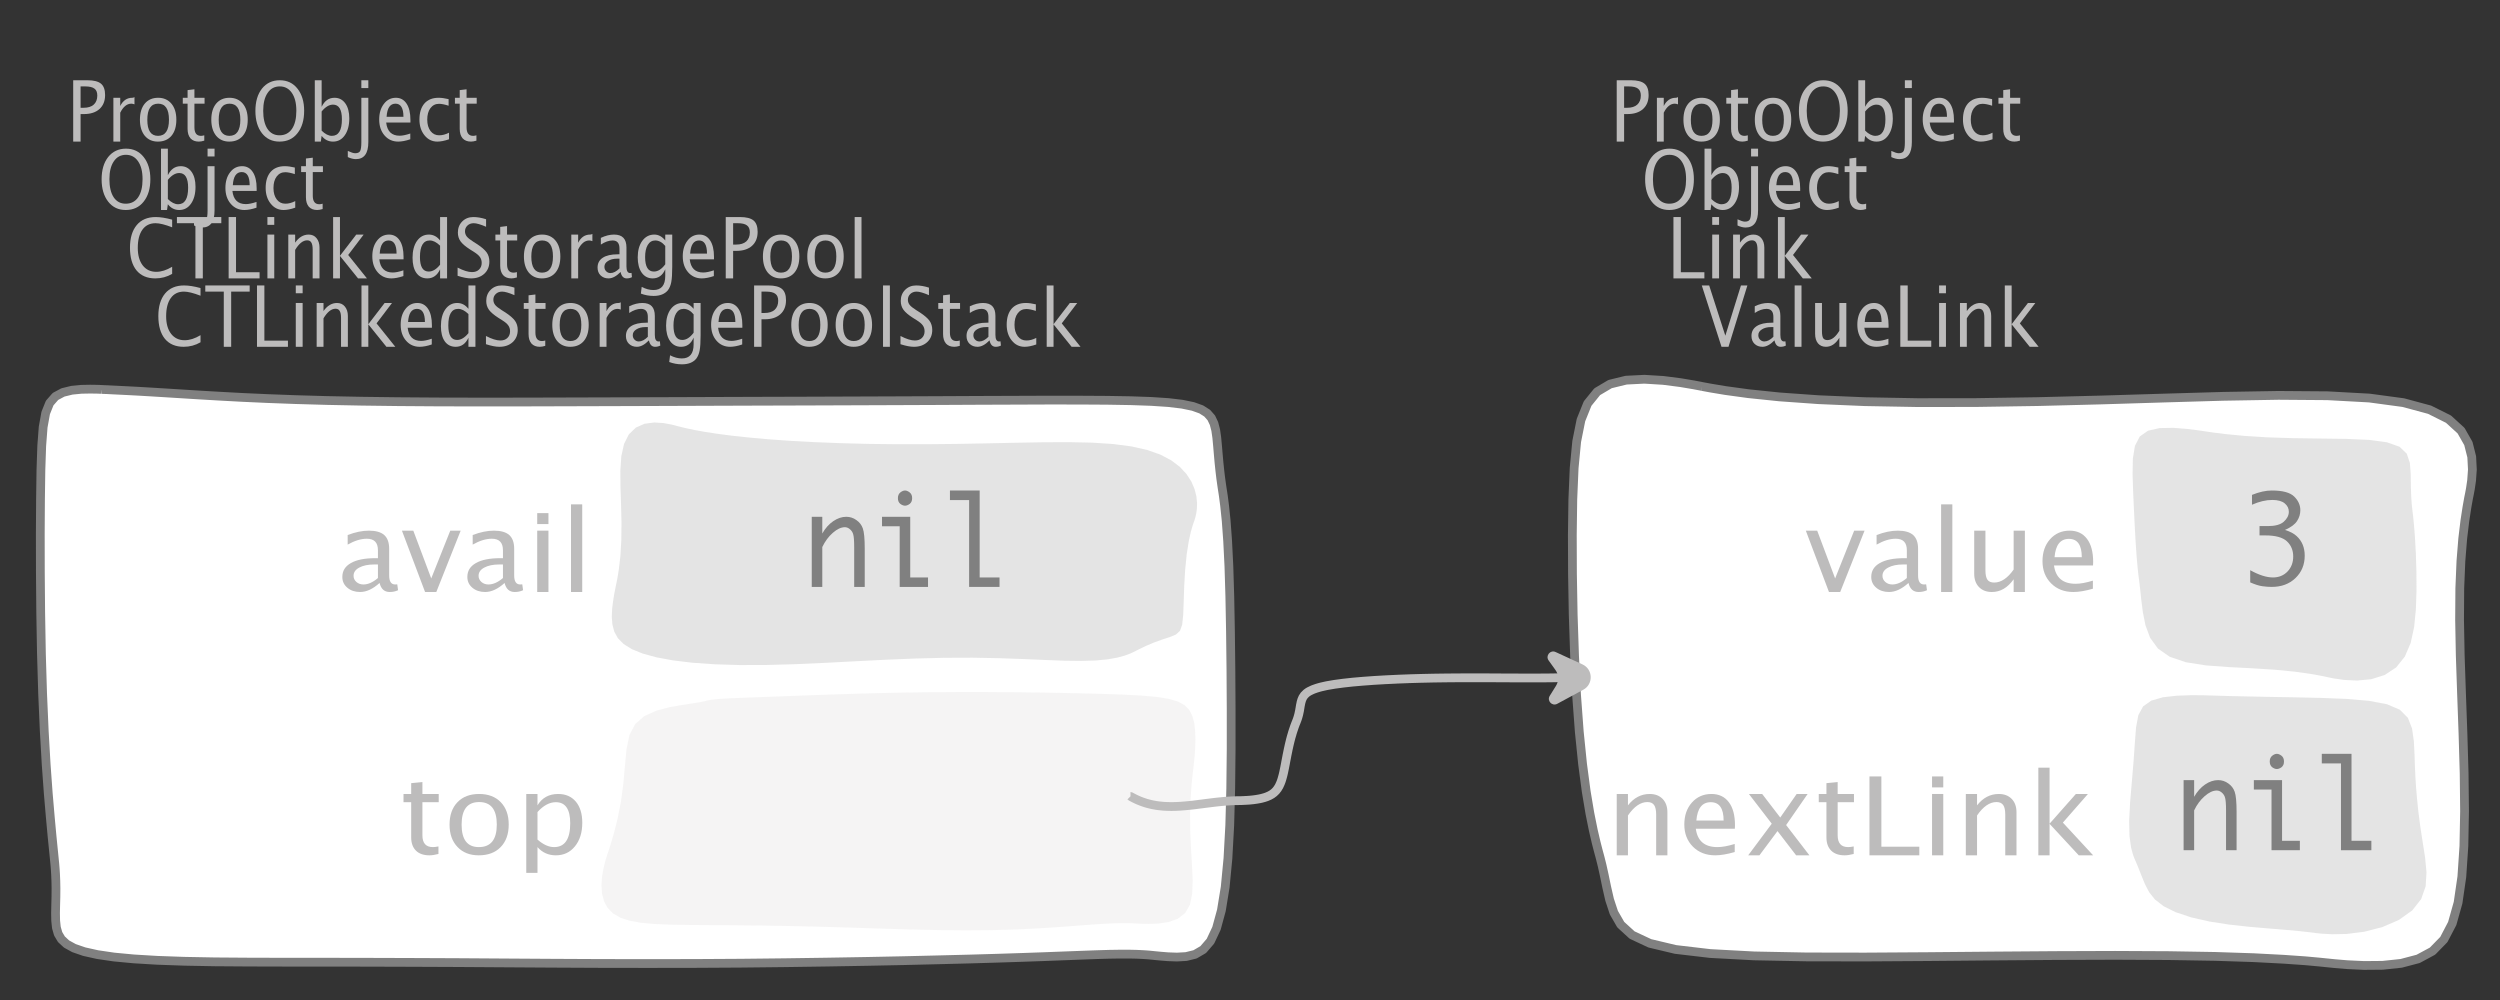 <?xml version="1.0" encoding="UTF-8"?>
<svg xmlns="http://www.w3.org/2000/svg" xmlns:xlink="http://www.w3.org/1999/xlink" width="285.237pt" height="114.101pt" viewBox="0 0 285.237 114.101" version="1.1">
<rect x="0" y="0" width="285.237" height="114.101" fill="#333333" stroke="none"/>
<defs>
<g>
<symbol overflow="visible" id="glyph0-0">
<path style="stroke:none;" d="M 1.031 0 L 1.031 -5.25 L 5.25 -5.25 L 5.25 0 Z M 1.281 -0.25 L 5 -0.25 L 5 -5 L 1.281 -5 Z M 1.281 -0.25 "/>
</symbol>
<symbol overflow="visible" id="glyph0-1">
<path style="stroke:none;" d="M 0.766 0 L 0.766 -7 L 2.391 -7 C 3.109 -7 3.625 -6.867 3.938 -6.609 C 4.25 -6.348 4.406 -5.914 4.406 -5.312 C 4.406 -4.633 4.191 -4.102 3.766 -3.719 C 3.336 -3.332 2.742 -3.141 1.984 -3.141 L 1.609 -3.141 L 1.609 0 Z M 1.609 -3.859 L 1.953 -3.859 C 2.453 -3.859 2.836 -3.977 3.109 -4.219 C 3.379 -4.469 3.516 -4.812 3.516 -5.25 C 3.516 -5.625 3.406 -5.891 3.188 -6.047 C 2.977 -6.211 2.625 -6.297 2.125 -6.297 L 1.609 -6.297 Z M 1.609 -3.859 "/>
</symbol>
<symbol overflow="visible" id="glyph0-2">
<path style="stroke:none;" d="M 0.797 0 L 0.797 -5 L 1.578 -5 L 1.578 -4.062 C 1.891 -4.688 2.348 -5 2.953 -5 C 3.035 -5 3.117 -5.023 3.203 -5.078 L 3.203 -4.25 C 3.066 -4.301 2.945 -4.328 2.844 -4.328 C 2.344 -4.328 1.922 -3.984 1.578 -3.297 L 1.578 0 Z M 0.797 0 "/>
</symbol>
<symbol overflow="visible" id="glyph0-3">
<path style="stroke:none;" d="M 2.5 0 C 1.875 0 1.375 -0.223 1 -0.672 C 0.633 -1.129 0.453 -1.738 0.453 -2.5 C 0.453 -3.27 0.633 -3.879 1 -4.328 C 1.375 -4.773 1.883 -5 2.531 -5 C 3.164 -5 3.672 -4.773 4.047 -4.328 C 4.422 -3.879 4.609 -3.27 4.609 -2.5 C 4.609 -1.719 4.422 -1.102 4.047 -0.656 C 3.672 -0.219 3.156 0 2.5 0 Z M 2.516 -0.656 C 3.348 -0.656 3.766 -1.27 3.766 -2.5 C 3.766 -3.719 3.352 -4.328 2.531 -4.328 C 1.707 -4.328 1.297 -3.711 1.297 -2.484 C 1.297 -1.266 1.703 -0.656 2.516 -0.656 Z M 2.516 -0.656 "/>
</symbol>
<symbol overflow="visible" id="glyph0-4">
<path style="stroke:none;" d="M 2.109 0 C 1.703 0 1.383 -0.125 1.156 -0.375 C 0.938 -0.633 0.828 -0.992 0.828 -1.453 L 0.828 -4.328 L 0.281 -4.328 L 0.281 -5 L 0.828 -5 L 0.828 -5.875 L 1.609 -5.969 L 1.609 -5 L 2.766 -5 L 2.766 -4.328 L 1.609 -4.328 L 1.609 -1.625 C 1.609 -0.977 1.859 -0.656 2.359 -0.656 C 2.461 -0.656 2.586 -0.676 2.734 -0.719 L 2.734 -0.109 C 2.492 -0.035 2.285 0 2.109 0 Z M 2.109 0 "/>
</symbol>
<symbol overflow="visible" id="glyph0-5">
<path style="stroke:none;" d="M 3.172 0 C 2.336 0 1.672 -0.316 1.172 -0.953 C 0.672 -1.598 0.422 -2.445 0.422 -3.5 C 0.422 -4.562 0.672 -5.41 1.172 -6.047 C 1.68 -6.68 2.359 -7 3.203 -7 C 4.047 -7 4.719 -6.68 5.219 -6.047 C 5.727 -5.41 5.984 -4.566 5.984 -3.516 C 5.984 -2.441 5.727 -1.586 5.219 -0.953 C 4.719 -0.316 4.035 0 3.172 0 Z M 3.172 -0.719 C 3.785 -0.719 4.258 -0.961 4.594 -1.453 C 4.926 -1.941 5.094 -2.629 5.094 -3.516 C 5.094 -4.391 4.922 -5.07 4.578 -5.562 C 4.242 -6.051 3.785 -6.297 3.203 -6.297 C 2.609 -6.297 2.145 -6.047 1.812 -5.547 C 1.477 -5.055 1.312 -4.379 1.312 -3.516 C 1.312 -2.641 1.473 -1.953 1.797 -1.453 C 2.129 -0.961 2.586 -0.719 3.172 -0.719 Z M 3.172 -0.719 "/>
</symbol>
<symbol overflow="visible" id="glyph0-6">
<path style="stroke:none;" d="M 0.797 0 L 0.797 -7 L 1.578 -7 L 1.578 -3.969 C 1.91 -4.656 2.398 -5 3.047 -5 C 3.566 -5 3.977 -4.785 4.281 -4.359 C 4.582 -3.941 4.734 -3.367 4.734 -2.641 C 4.734 -1.848 4.562 -1.207 4.219 -0.719 C 3.883 -0.238 3.438 0 2.875 0 C 2.352 0 1.922 -0.219 1.578 -0.656 L 1.484 0 Z M 1.578 -1.25 C 1.984 -0.852 2.375 -0.656 2.75 -0.656 C 3.508 -0.656 3.891 -1.285 3.891 -2.547 C 3.891 -3.66 3.551 -4.219 2.875 -4.219 C 2.438 -4.219 2.004 -3.957 1.578 -3.438 Z M 1.578 -1.25 "/>
</symbol>
<symbol overflow="visible" id="glyph0-7">
<path style="stroke:none;" d="M -0.625 1.766 L -0.625 1.062 C -0.25 1.238 0.031 1.328 0.219 1.328 C 0.5 1.328 0.688 1.242 0.781 1.078 C 0.875 0.91 0.922 0.57 0.922 0.062 L 0.922 -5 L 1.719 -5 L 1.719 0.047 C 1.719 1.348 1.242 2 0.297 2 C 0.016 2 -0.289 1.922 -0.625 1.766 Z M 0.922 -6.109 L 0.922 -7 L 1.719 -7 L 1.719 -6.109 Z M 0.922 -6.109 "/>
</symbol>
<symbol overflow="visible" id="glyph0-8">
<path style="stroke:none;" d="M 4 -0.266 C 3.469 -0.086 3.008 0 2.625 0 C 1.988 0 1.469 -0.234 1.062 -0.703 C 0.656 -1.172 0.453 -1.773 0.453 -2.516 C 0.453 -3.242 0.629 -3.836 0.984 -4.297 C 1.336 -4.766 1.797 -5 2.359 -5 C 2.879 -5 3.285 -4.773 3.578 -4.328 C 3.867 -3.891 4.016 -3.27 4.016 -2.469 L 4.016 -2.172 L 1.25 -2.172 C 1.363 -1.172 1.875 -0.672 2.781 -0.672 C 3.102 -0.672 3.508 -0.754 4 -0.922 Z M 1.297 -2.828 L 3.219 -2.828 C 3.219 -3.828 2.914 -4.328 2.312 -4.328 C 1.695 -4.328 1.359 -3.828 1.297 -2.828 Z M 1.297 -2.828 "/>
</symbol>
<symbol overflow="visible" id="glyph0-9">
<path style="stroke:none;" d="M 2.5 0 C 1.906 0 1.414 -0.238 1.031 -0.719 C 0.645 -1.195 0.453 -1.797 0.453 -2.516 C 0.453 -3.297 0.641 -3.906 1.016 -4.344 C 1.398 -4.781 1.941 -5 2.641 -5 C 2.973 -5 3.352 -4.945 3.781 -4.844 L 3.781 -4.094 C 3.332 -4.238 2.969 -4.312 2.688 -4.312 C 2.281 -4.312 1.953 -4.145 1.703 -3.812 C 1.461 -3.488 1.344 -3.051 1.344 -2.5 C 1.344 -1.969 1.469 -1.535 1.719 -1.203 C 1.969 -0.879 2.297 -0.719 2.703 -0.719 C 3.066 -0.719 3.441 -0.816 3.828 -1.016 L 3.828 -0.266 C 3.316 -0.086 2.875 0 2.5 0 Z M 2.5 0 "/>
</symbol>
<symbol overflow="visible" id="glyph0-10">
<path style="stroke:none;" d="M 3.312 0 C 2.395 0 1.68 -0.301 1.172 -0.906 C 0.672 -1.52 0.422 -2.383 0.422 -3.5 C 0.422 -4.602 0.676 -5.461 1.188 -6.078 C 1.695 -6.691 2.422 -7 3.359 -7 C 3.891 -7 4.516 -6.898 5.234 -6.703 L 5.234 -5.828 C 4.422 -6.141 3.789 -6.297 3.344 -6.297 C 2.695 -6.297 2.195 -6.051 1.844 -5.562 C 1.488 -5.07 1.312 -4.379 1.312 -3.484 C 1.312 -2.641 1.5 -1.973 1.875 -1.484 C 2.258 -0.992 2.773 -0.75 3.422 -0.75 C 3.992 -0.75 4.598 -0.941 5.234 -1.328 L 5.234 -0.516 C 4.648 -0.172 4.008 0 3.312 0 Z M 3.312 0 "/>
</symbol>
<symbol overflow="visible" id="glyph0-11">
<path style="stroke:none;" d="M 2.188 0 L 2.188 -6.297 L 0.078 -6.297 L 0.078 -7 L 5.141 -7 L 5.141 -6.297 L 3.031 -6.297 L 3.031 0 Z M 2.188 0 "/>
</symbol>
<symbol overflow="visible" id="glyph0-12">
<path style="stroke:none;" d="M 0.766 0 L 0.766 -7 L 1.609 -7 L 1.609 -0.703 L 4.297 -0.703 L 4.297 0 Z M 0.766 0 "/>
</symbol>
<symbol overflow="visible" id="glyph0-13">
<path style="stroke:none;" d="M 0.797 0 L 0.797 -5 L 1.578 -5 L 1.578 0 Z M 0.797 -6.109 L 0.797 -7 L 1.578 -7 L 1.578 -6.109 Z M 0.797 -6.109 "/>
</symbol>
<symbol overflow="visible" id="glyph0-14">
<path style="stroke:none;" d="M 0.797 0 L 0.797 -5 L 1.578 -5 L 1.578 -4.078 C 2.004 -4.691 2.52 -5 3.125 -5 C 3.5 -5 3.797 -4.863 4.016 -4.594 C 4.242 -4.32 4.359 -3.961 4.359 -3.516 L 4.359 0 L 3.578 0 L 3.578 -3.297 C 3.578 -3.672 3.523 -3.938 3.422 -4.094 C 3.328 -4.258 3.172 -4.344 2.953 -4.344 C 2.473 -4.344 2.016 -3.977 1.578 -3.25 L 1.578 0 Z M 0.797 0 "/>
</symbol>
<symbol overflow="visible" id="glyph0-15">
<path style="stroke:none;" d="M 0.797 0 L 0.797 -7 L 1.578 -7 L 1.578 -2.578 L 3.438 -5 L 4.281 -5 L 2.516 -2.672 L 4.656 0 L 3.641 0 L 1.578 -2.562 L 1.578 0 Z M 0.797 0 "/>
</symbol>
<symbol overflow="visible" id="glyph0-16">
<path style="stroke:none;" d="M 3.594 0 L 3.594 -1.031 C 3.27 -0.344 2.785 0 2.141 0 C 1.609 0 1.191 -0.207 0.891 -0.625 C 0.598 -1.039 0.453 -1.617 0.453 -2.359 C 0.453 -3.148 0.617 -3.785 0.953 -4.266 C 1.297 -4.754 1.75 -5 2.312 -5 C 2.82 -5 3.25 -4.773 3.594 -4.328 L 3.594 -7 L 4.391 -7 L 4.391 0 Z M 3.594 -3.734 C 3.188 -4.129 2.797 -4.328 2.422 -4.328 C 1.672 -4.328 1.297 -3.695 1.297 -2.438 C 1.297 -1.332 1.629 -0.781 2.297 -0.781 C 2.742 -0.781 3.176 -1.039 3.594 -1.562 Z M 3.594 -3.734 "/>
</symbol>
<symbol overflow="visible" id="glyph0-17">
<path style="stroke:none;" d="M 1.938 0 C 1.531 0 1.02 -0.098 0.406 -0.297 L 0.406 -1.234 C 1.07 -0.891 1.617 -0.719 2.047 -0.719 C 2.379 -0.719 2.645 -0.812 2.844 -1 C 3.051 -1.195 3.156 -1.453 3.156 -1.766 C 3.156 -2.035 3.086 -2.258 2.953 -2.438 C 2.828 -2.625 2.586 -2.828 2.234 -3.047 L 1.812 -3.312 C 1.312 -3.633 0.957 -3.938 0.75 -4.219 C 0.539 -4.508 0.438 -4.848 0.438 -5.234 C 0.438 -5.742 0.602 -6.164 0.938 -6.5 C 1.27 -6.832 1.691 -7 2.203 -7 C 2.66 -7 3.145 -6.914 3.656 -6.75 L 3.656 -5.891 C 3.031 -6.16 2.562 -6.297 2.25 -6.297 C 1.957 -6.297 1.719 -6.207 1.531 -6.031 C 1.344 -5.852 1.25 -5.633 1.25 -5.375 C 1.25 -5.156 1.316 -4.957 1.453 -4.781 C 1.586 -4.613 1.844 -4.41 2.219 -4.172 L 2.641 -3.906 C 3.148 -3.57 3.508 -3.258 3.719 -2.969 C 3.926 -2.676 4.031 -2.328 4.031 -1.922 C 4.031 -1.348 3.836 -0.883 3.453 -0.531 C 3.066 -0.176 2.562 0 1.938 0 Z M 1.938 0 "/>
</symbol>
<symbol overflow="visible" id="glyph0-18">
<path style="stroke:none;" d="M 3.047 -0.734 C 2.566 -0.242 2.109 0 1.672 0 C 1.305 0 1.004 -0.113 0.766 -0.344 C 0.535 -0.57 0.422 -0.867 0.422 -1.234 C 0.422 -1.723 0.617 -2.098 1.016 -2.359 C 1.41 -2.617 1.984 -2.75 2.734 -2.75 L 2.922 -2.75 L 2.922 -3.406 C 2.922 -4.02 2.66 -4.328 2.141 -4.328 C 1.723 -4.328 1.273 -4.172 0.797 -3.859 L 0.797 -4.625 C 1.328 -4.875 1.828 -5 2.297 -5 C 2.785 -5 3.145 -4.875 3.375 -4.625 C 3.602 -4.383 3.719 -4.016 3.719 -3.516 L 3.719 -1.359 C 3.719 -0.859 3.859 -0.609 4.141 -0.609 C 4.172 -0.609 4.223 -0.613 4.297 -0.625 L 4.344 -0.141 C 4.164 -0.047 3.969 0 3.75 0 C 3.383 0 3.148 -0.242 3.047 -0.734 Z M 2.922 -1.141 L 2.922 -2.25 L 2.656 -2.25 C 2.227 -2.25 1.879 -2.16 1.609 -1.984 C 1.336 -1.816 1.203 -1.598 1.203 -1.328 C 1.203 -1.117 1.27 -0.945 1.406 -0.812 C 1.539 -0.676 1.703 -0.609 1.891 -0.609 C 2.223 -0.609 2.566 -0.785 2.922 -1.141 Z M 2.922 -1.141 "/>
</symbol>
<symbol overflow="visible" id="glyph0-19">
<path style="stroke:none;" d="M 0.812 1.734 L 0.906 0.969 C 1.363 1.207 1.812 1.328 2.25 1.328 C 3.145 1.328 3.594 0.789 3.594 -0.281 L 3.594 -1.047 C 3.301 -0.348 2.82 0 2.156 0 C 1.633 0 1.219 -0.219 0.906 -0.656 C 0.602 -1.094 0.453 -1.676 0.453 -2.406 C 0.453 -3.176 0.625 -3.801 0.969 -4.281 C 1.32 -4.758 1.781 -5 2.344 -5 C 2.82 -5 3.238 -4.773 3.594 -4.328 L 3.594 -5 L 4.391 -5 L 4.391 -1.328 C 4.391 -0.535 4.352 0.047 4.281 0.422 C 4.207 0.805 4.078 1.117 3.891 1.359 C 3.535 1.785 2.992 2 2.266 2 C 1.754 2 1.27 1.91 0.812 1.734 Z M 3.594 -1.609 L 3.594 -3.703 C 3.25 -4.117 2.867 -4.328 2.453 -4.328 C 2.086 -4.328 1.801 -4.156 1.594 -3.812 C 1.395 -3.477 1.297 -3.02 1.297 -2.438 C 1.297 -1.332 1.629 -0.781 2.297 -0.781 C 2.754 -0.781 3.188 -1.055 3.594 -1.609 Z M 3.594 -1.609 "/>
</symbol>
<symbol overflow="visible" id="glyph0-20">
<path style="stroke:none;" d="M 0.797 0 L 0.797 -7 L 1.578 -7 L 1.578 0 Z M 0.797 0 "/>
</symbol>
<symbol overflow="visible" id="glyph0-21">
<path style="stroke:none;" d="M 2.391 0 L 0.141 -7 L 0.984 -7 L 2.828 -1.266 L 4.609 -7 L 5.344 -7 L 3.188 0 Z M 2.391 0 "/>
</symbol>
<symbol overflow="visible" id="glyph0-22">
<path style="stroke:none;" d="M 3.516 0 L 3.516 -1.031 C 3.098 -0.344 2.586 0 1.984 0 C 1.609 0 1.305 -0.129 1.078 -0.391 C 0.859 -0.66 0.75 -1.023 0.75 -1.484 L 0.75 -5 L 1.531 -5 L 1.531 -1.781 C 1.531 -1.406 1.578 -1.141 1.672 -0.984 C 1.773 -0.836 1.938 -0.766 2.156 -0.766 C 2.633 -0.766 3.086 -1.117 3.516 -1.828 L 3.516 -5 L 4.312 -5 L 4.312 0 Z M 3.516 0 "/>
</symbol>
<symbol overflow="visible" id="glyph1-0">
<path style="stroke:none;" d="M 1.594 0 L 1.594 -8.422 L 8.422 -8.422 L 8.422 0 Z M 2 -0.422 L 8 -0.422 L 8 -8 L 2 -8 Z M 2 -0.422 "/>
</symbol>
<symbol overflow="visible" id="glyph1-1">
<path style="stroke:none;" d="M 4.922 -1.031 C 4.16 -0.344 3.422 0 2.703 0 C 2.117 0 1.633 -0.16 1.25 -0.484 C 0.863 -0.805 0.672 -1.219 0.672 -1.719 C 0.672 -2.406 0.992 -2.93 1.641 -3.297 C 2.285 -3.672 3.219 -3.859 4.438 -3.859 L 4.734 -3.859 L 4.734 -4.766 C 4.734 -5.641 4.312 -6.078 3.469 -6.078 C 2.789 -6.078 2.062 -5.852 1.281 -5.406 L 1.281 -6.5 C 2.145 -6.832 2.953 -7 3.703 -7 C 4.492 -7 5.078 -6.832 5.453 -6.5 C 5.828 -6.164 6.016 -5.641 6.016 -4.922 L 6.016 -1.891 C 6.016 -1.203 6.242 -0.859 6.703 -0.859 C 6.754 -0.859 6.832 -0.863 6.938 -0.875 L 7.031 -0.203 C 6.738 -0.066 6.422 0 6.078 0 C 5.473 0 5.086 -0.344 4.922 -1.031 Z M 4.734 -1.594 L 4.734 -3.141 L 4.312 -3.141 C 3.602 -3.141 3.031 -3.02 2.594 -2.781 C 2.164 -2.551 1.953 -2.238 1.953 -1.844 C 1.953 -1.57 2.062 -1.336 2.281 -1.141 C 2.5 -0.953 2.766 -0.859 3.078 -0.859 C 3.609 -0.859 4.16 -1.102 4.734 -1.594 Z M 4.734 -1.594 "/>
</symbol>
<symbol overflow="visible" id="glyph1-2">
<path style="stroke:none;" d="M 2.75 0 L 0.109 -7 L 1.406 -7 L 3.453 -1.547 L 5.625 -7 L 6.812 -7 L 4.031 0 Z M 2.75 0 "/>
</symbol>
<symbol overflow="visible" id="glyph1-3">
<path style="stroke:none;" d="M 1.281 0 L 1.281 -7 L 2.562 -7 L 2.562 0 Z M 1.281 -7.75 L 1.281 -9 L 2.562 -9 L 2.562 -7.75 Z M 1.281 -7.75 "/>
</symbol>
<symbol overflow="visible" id="glyph1-4">
<path style="stroke:none;" d="M 1.281 0 L 1.281 -10 L 2.562 -10 L 2.562 0 Z M 1.281 0 "/>
</symbol>
<symbol overflow="visible" id="glyph1-5">
<path style="stroke:none;" d="M 3.406 0 C 2.75 0 2.238 -0.176 1.875 -0.531 C 1.508 -0.895 1.328 -1.398 1.328 -2.047 L 1.328 -6.062 L 0.453 -6.062 L 0.453 -7 L 1.328 -7 L 1.328 -8.234 L 2.609 -8.359 L 2.609 -7 L 4.469 -7 L 4.469 -6.062 L 2.609 -6.062 L 2.609 -2.281 C 2.609 -1.383 3.008 -0.938 3.812 -0.938 C 3.977 -0.938 4.188 -0.961 4.438 -1.016 L 4.438 -0.156 C 4.039 -0.051 3.695 0 3.406 0 Z M 3.406 0 "/>
</symbol>
<symbol overflow="visible" id="glyph1-6">
<path style="stroke:none;" d="M 4.047 0 C 3.035 0 2.227 -0.316 1.625 -0.953 C 1.02 -1.586 0.719 -2.438 0.719 -3.5 C 0.719 -4.582 1.02 -5.438 1.625 -6.062 C 2.227 -6.688 3.051 -7 4.094 -7 C 5.133 -7 5.957 -6.688 6.562 -6.062 C 7.164 -5.438 7.469 -4.586 7.469 -3.516 C 7.469 -2.422 7.16 -1.562 6.547 -0.938 C 5.941 -0.312 5.109 0 4.047 0 Z M 4.062 -0.938 C 5.426 -0.938 6.109 -1.797 6.109 -3.516 C 6.109 -5.223 5.438 -6.078 4.094 -6.078 C 2.758 -6.078 2.094 -5.219 2.094 -3.5 C 2.094 -1.789 2.75 -0.938 4.062 -0.938 Z M 4.062 -0.938 "/>
</symbol>
<symbol overflow="visible" id="glyph1-7">
<path style="stroke:none;" d="M 1.281 2 L 1.281 -7 L 2.562 -7 L 2.562 -5.703 C 3.082 -6.566 3.867 -7 4.922 -7 C 5.773 -7 6.445 -6.707 6.938 -6.125 C 7.426 -5.539 7.672 -4.738 7.672 -3.719 C 7.672 -2.602 7.391 -1.703 6.828 -1.016 C 6.273 -0.336 5.551 0 4.656 0 C 3.812 0 3.113 -0.312 2.562 -0.938 L 2.562 2 Z M 2.562 -1.797 C 3.219 -1.223 3.848 -0.938 4.453 -0.938 C 5.68 -0.938 6.297 -1.844 6.297 -3.656 C 6.297 -5.258 5.75 -6.062 4.656 -6.062 C 3.938 -6.062 3.238 -5.688 2.562 -4.938 Z M 2.562 -1.797 "/>
</symbol>
<symbol overflow="visible" id="glyph1-8">
<path style="stroke:none;" d="M 5.703 0 L 5.703 -1.453 C 5.016 -0.484 4.188 0 3.219 0 C 2.602 0 2.113 -0.188 1.75 -0.562 C 1.383 -0.938 1.203 -1.445 1.203 -2.094 L 1.203 -7 L 2.484 -7 L 2.484 -2.484 C 2.484 -1.973 2.562 -1.609 2.719 -1.391 C 2.875 -1.18 3.129 -1.078 3.484 -1.078 C 4.266 -1.078 5.004 -1.57 5.703 -2.562 L 5.703 -7 L 6.984 -7 L 6.984 0 Z M 5.703 0 "/>
</symbol>
<symbol overflow="visible" id="glyph1-9">
<path style="stroke:none;" d="M 6.469 -0.375 C 5.602 -0.125 4.863 0 4.25 0 C 3.207 0 2.359 -0.328 1.703 -0.984 C 1.047 -1.641 0.719 -2.484 0.719 -3.516 C 0.719 -4.535 1.004 -5.367 1.578 -6.016 C 2.16 -6.672 2.906 -7 3.812 -7 C 4.664 -7 5.328 -6.688 5.797 -6.062 C 6.266 -5.445 6.5 -4.566 6.5 -3.422 L 6.484 -3.031 L 2.031 -3.031 C 2.219 -1.633 3.039 -0.938 4.5 -0.938 C 5.031 -0.938 5.688 -1.055 6.469 -1.297 Z M 2.094 -3.969 L 5.203 -3.969 C 5.203 -5.363 4.711 -6.062 3.734 -6.062 C 2.754 -6.062 2.207 -5.363 2.094 -3.969 Z M 2.094 -3.969 "/>
</symbol>
<symbol overflow="visible" id="glyph1-10">
<path style="stroke:none;" d="M 1.281 0 L 1.281 -7 L 2.562 -7 L 2.562 -5.703 C 3.238 -6.566 4.066 -7 5.047 -7 C 5.66 -7 6.148 -6.812 6.516 -6.438 C 6.879 -6.062 7.062 -5.555 7.062 -4.922 L 7.062 0 L 5.781 0 L 5.781 -4.625 C 5.781 -5.145 5.703 -5.516 5.547 -5.734 C 5.391 -5.961 5.133 -6.078 4.781 -6.078 C 4 -6.078 3.258 -5.566 2.562 -4.547 L 2.562 0 Z M 1.281 0 "/>
</symbol>
<symbol overflow="visible" id="glyph1-11">
<path style="stroke:none;" d="M 0.578 0 L 3.266 -3.609 L 0.656 -7 L 2.172 -7 L 4.234 -4.312 L 6.109 -7 L 7.359 -7 L 4.906 -3.453 L 7.562 0 L 6.047 0 L 3.922 -2.766 L 1.859 0 Z M 0.578 0 "/>
</symbol>
<symbol overflow="visible" id="glyph1-12">
<path style="stroke:none;" d="M 1.25 0 L 1.25 -9 L 2.609 -9 L 2.609 -0.984 L 6.938 -0.984 L 6.938 0 Z M 1.25 0 "/>
</symbol>
<symbol overflow="visible" id="glyph1-13">
<path style="stroke:none;" d="M 1.281 0 L 1.281 -10 L 2.562 -10 L 2.562 -3.609 L 5.562 -7 L 6.938 -7 L 4.078 -3.734 L 7.531 0 L 5.891 0 L 2.562 -3.594 L 2.562 0 Z M 1.281 0 "/>
</symbol>
<symbol overflow="visible" id="glyph2-0">
<path style="stroke:none;" d="M 5.891 0 L 0.953 0 L 0.953 -10.047 L 5.891 -10.047 Z M 4.922 -9.078 L 1.938 -9.078 L 1.938 -0.969 L 4.922 -0.969 Z M 4.922 -9.078 "/>
</symbol>
<symbol overflow="visible" id="glyph2-1">
<path style="stroke:none;" d="M 1.016 0 L 1.016 -8 L 2.219 -8 L 2.219 -6.094 C 2.562 -6.695 2.977 -7.164 3.469 -7.5 C 3.957 -7.832 4.453 -8 4.953 -8 C 5.379 -8 5.766 -7.875 6.109 -7.625 C 6.461 -7.383 6.707 -7.066 6.844 -6.672 C 6.988 -6.273 7.062 -5.5 7.062 -4.344 L 7.062 0 L 5.859 0 L 5.859 -4.516 C 5.859 -5.254 5.82 -5.742 5.75 -5.984 C 5.688 -6.223 5.562 -6.422 5.375 -6.578 C 5.195 -6.734 5.004 -6.812 4.797 -6.812 C 4.367 -6.812 3.91 -6.598 3.422 -6.172 C 2.93 -5.742 2.531 -5.203 2.219 -4.547 L 2.219 0 Z M 1.016 0 "/>
</symbol>
<symbol overflow="visible" id="glyph2-2">
<path style="stroke:none;" d="M 3.047 0 L 3.047 -6.922 L 1.031 -6.922 L 1.031 -8 L 4.25 -8 L 4.25 -1.078 L 6.281 -1.078 L 6.281 0 Z M 2.844 -10.125 C 2.844 -10.414 2.938 -10.633 3.125 -10.781 C 3.312 -10.926 3.488 -11 3.656 -11 C 3.82 -11 4 -10.926 4.188 -10.781 C 4.375 -10.633 4.469 -10.414 4.469 -10.125 C 4.469 -9.832 4.375 -9.613 4.188 -9.469 C 4 -9.332 3.82 -9.266 3.656 -9.266 C 3.488 -9.266 3.312 -9.332 3.125 -9.469 C 2.938 -9.613 2.844 -9.832 2.844 -10.125 Z M 2.844 -10.125 "/>
</symbol>
<symbol overflow="visible" id="glyph2-3">
<path style="stroke:none;" d="M 2.969 0 L 2.969 -9.906 L 0.781 -9.906 L 0.781 -11 L 4.172 -11 L 4.172 -1.078 L 6.438 -1.078 L 6.438 0 Z M 2.969 0 "/>
</symbol>
<symbol overflow="visible" id="glyph2-4">
<path style="stroke:none;" d="M 0.938 -0.516 L 0.938 -1.906 C 1.938 -1.352 2.801 -1.078 3.531 -1.078 C 4.195 -1.078 4.75 -1.301 5.188 -1.75 C 5.625 -2.207 5.844 -2.781 5.844 -3.469 C 5.844 -4.176 5.602 -4.754 5.125 -5.203 C 4.645 -5.648 3.828 -5.875 2.672 -5.875 L 2 -5.875 L 2 -6.938 L 2.938 -6.938 C 3.781 -6.938 4.391 -7.102 4.766 -7.438 C 5.148 -7.781 5.344 -8.16 5.344 -8.578 C 5.344 -8.953 5.188 -9.27 4.875 -9.531 C 4.562 -9.789 4.086 -9.922 3.453 -9.922 C 2.734 -9.922 1.961 -9.738 1.141 -9.375 L 1.141 -10.5 C 1.961 -10.832 2.719 -11 3.406 -11 C 4.633 -11 5.484 -10.77 5.953 -10.312 C 6.422 -9.852 6.656 -9.332 6.656 -8.75 C 6.656 -8.312 6.531 -7.898 6.281 -7.516 C 6.031 -7.129 5.57 -6.789 4.906 -6.5 C 5.5 -6.312 5.941 -6.078 6.234 -5.797 C 6.535 -5.523 6.766 -5.203 6.922 -4.828 C 7.078 -4.453 7.156 -4.031 7.156 -3.562 C 7.156 -2.531 6.801 -1.676 6.094 -1 C 5.395 -0.332 4.492 0 3.391 0 C 3.066 0 2.711 -0.023 2.328 -0.078 C 1.953 -0.129 1.488 -0.273 0.938 -0.516 Z M 0.938 -0.516 "/>
</symbol>
</g>
</defs>
<g id="surface760612">
<g style="fill:rgb(74.096%,73.705%,73.705%);fill-opacity:1;">
  <use xlink:href="#glyph0-1" x="7.585" y="16.156"/>
  <use xlink:href="#glyph0-2" x="12.14" y="16.156"/>
  <use xlink:href="#glyph0-3" x="15.512" y="16.156"/>
  <use xlink:href="#glyph0-4" x="20.574" y="16.156"/>
  <use xlink:href="#glyph0-3" x="23.656" y="16.156"/>
  <use xlink:href="#glyph0-5" x="28.718" y="16.156"/>
  <use xlink:href="#glyph0-6" x="35.119" y="16.156"/>
  <use xlink:href="#glyph0-7" x="40.306" y="16.156"/>
  <use xlink:href="#glyph0-8" x="42.812" y="16.156"/>
  <use xlink:href="#glyph0-9" x="47.403" y="16.156"/>
  <use xlink:href="#glyph0-4" x="51.624" y="16.156"/>
</g>
<g style="fill:rgb(74.096%,73.705%,73.705%);fill-opacity:1;">
  <use xlink:href="#glyph0-5" x="11.171" y="23.96"/>
  <use xlink:href="#glyph0-6" x="17.573" y="23.96"/>
  <use xlink:href="#glyph0-7" x="22.76" y="23.96"/>
  <use xlink:href="#glyph0-8" x="25.266" y="23.96"/>
  <use xlink:href="#glyph0-9" x="29.857" y="23.96"/>
  <use xlink:href="#glyph0-4" x="34.078" y="23.96"/>
</g>
<g style="fill:rgb(74.096%,73.705%,73.705%);fill-opacity:1;">
  <use xlink:href="#glyph0-10" x="14.408" y="31.764"/>
  <use xlink:href="#glyph0-11" x="20.109" y="31.764"/>
  <use xlink:href="#glyph0-12" x="25.32" y="31.764"/>
  <use xlink:href="#glyph0-13" x="29.714" y="31.764"/>
  <use xlink:href="#glyph0-14" x="32.096" y="31.764"/>
  <use xlink:href="#glyph0-15" x="37.21" y="31.764"/>
  <use xlink:href="#glyph0-8" x="42.026" y="31.764"/>
  <use xlink:href="#glyph0-16" x="46.617" y="31.764"/>
  <use xlink:href="#glyph0-17" x="51.803" y="31.764"/>
  <use xlink:href="#glyph0-4" x="56.242" y="31.764"/>
  <use xlink:href="#glyph0-3" x="59.324" y="31.764"/>
  <use xlink:href="#glyph0-2" x="64.385" y="31.764"/>
  <use xlink:href="#glyph0-18" x="67.757" y="31.764"/>
  <use xlink:href="#glyph0-19" x="72.308" y="31.764"/>
  <use xlink:href="#glyph0-8" x="77.446" y="31.764"/>
  <use xlink:href="#glyph0-1" x="82.037" y="31.764"/>
  <use xlink:href="#glyph0-3" x="86.592" y="31.764"/>
  <use xlink:href="#glyph0-3" x="91.654" y="31.764"/>
  <use xlink:href="#glyph0-20" x="96.715" y="31.764"/>
</g>
<g style="fill:rgb(74.096%,73.705%,73.705%);fill-opacity:1;">
  <use xlink:href="#glyph0-10" x="17.644" y="39.568"/>
  <use xlink:href="#glyph0-11" x="23.345" y="39.568"/>
  <use xlink:href="#glyph0-12" x="28.556" y="39.568"/>
  <use xlink:href="#glyph0-13" x="32.95" y="39.568"/>
  <use xlink:href="#glyph0-14" x="35.332" y="39.568"/>
  <use xlink:href="#glyph0-15" x="40.446" y="39.568"/>
  <use xlink:href="#glyph0-8" x="45.262" y="39.568"/>
  <use xlink:href="#glyph0-16" x="49.853" y="39.568"/>
  <use xlink:href="#glyph0-17" x="55.039" y="39.568"/>
  <use xlink:href="#glyph0-4" x="59.478" y="39.568"/>
  <use xlink:href="#glyph0-3" x="62.56" y="39.568"/>
  <use xlink:href="#glyph0-2" x="67.621" y="39.568"/>
  <use xlink:href="#glyph0-18" x="70.993" y="39.568"/>
  <use xlink:href="#glyph0-19" x="75.544" y="39.568"/>
  <use xlink:href="#glyph0-8" x="80.682" y="39.568"/>
  <use xlink:href="#glyph0-1" x="85.273" y="39.568"/>
  <use xlink:href="#glyph0-3" x="89.828" y="39.568"/>
  <use xlink:href="#glyph0-3" x="94.89" y="39.568"/>
  <use xlink:href="#glyph0-20" x="99.952" y="39.568"/>
  <use xlink:href="#glyph0-17" x="102.334" y="39.568"/>
  <use xlink:href="#glyph0-4" x="106.772" y="39.568"/>
  <use xlink:href="#glyph0-18" x="109.854" y="39.568"/>
  <use xlink:href="#glyph0-9" x="114.405" y="39.568"/>
  <use xlink:href="#glyph0-15" x="118.625" y="39.568"/>
</g>
<path style="fill-rule:evenodd;fill:rgb(100%,100%,100%);fill-opacity:1;stroke-width:1;stroke-linecap:butt;stroke-linejoin:bevel;stroke:rgb(50.049%,50.049%,50.049%);stroke-opacity:1;stroke-miterlimit:10;" d="M -60.617 -33.223 L -60.671 -33.227 L -61.101 -33.243 L -61.882 -33.254 L -62.89 -33.235 L -63.972 -33.129 L -64.992 -32.879 L -65.847 -32.418 L -66.503 -31.668 L -66.957 -30.536 L -67.246 -28.934 L -67.41 -26.782 L -67.503 -24.028 L -67.55 -20.664 L -67.574 -16.75 L -67.566 -12.395 L -67.527 -7.77 L -67.445 -3.067 L -67.308 1.511 L -67.121 5.781 L -66.902 9.601 L -66.664 12.882 L -66.433 15.582 L -66.238 17.695 L -66.085 19.234 L -65.984 20.238 L -65.937 20.734 L -65.929 20.793 L -65.925 20.824 L -65.906 21.046 L -65.871 21.48 L -65.832 22.097 L -65.8 22.863 L -65.785 23.734 L -65.792 24.66 L -65.816 25.601 L -65.835 26.519 L -65.82 27.386 L -65.738 28.175 L -65.535 28.886 L -65.164 29.511 L -64.578 30.054 L -63.726 30.523 L -62.562 30.925 L -61.054 31.261 L -59.175 31.539 L -56.902 31.753 L -54.226 31.914 L -51.148 32.023 L -47.675 32.089 L -43.828 32.117 L -39.628 32.128 L -35.109 32.128 L -30.304 32.136 L -25.257 32.152 L -20.019 32.175 L -14.644 32.211 L -9.183 32.246 L -3.699 32.273 L 1.758 32.281 L 7.125 32.273 L 12.348 32.242 L 17.383 32.187 L 22.18 32.117 L 26.704 32.039 L 30.922 31.953 L 34.817 31.859 L 38.375 31.769 L 41.586 31.675 L 44.461 31.582 L 47.012 31.492 L 49.258 31.406 L 51.219 31.332 L 52.918 31.269 L 54.379 31.226 L 55.622 31.207 L 56.661 31.207 L 57.512 31.226 L 58.184 31.257 L 58.68 31.289 L 59.012 31.316 L 59.176 31.336 L 59.196 31.336 L 59.239 31.339 L 59.583 31.375 L 60.231 31.437 L 61.102 31.507 L 62.11 31.543 L 63.161 31.484 L 64.18 31.234 L 65.114 30.687 L 65.934 29.734 L 66.625 28.265 L 67.184 26.214 L 67.618 23.554 L 67.93 20.293 L 68.137 16.507 L 68.25 12.3 L 68.297 7.82 L 68.297 3.222 L 68.27 -1.317 L 68.219 -5.637 L 68.145 -9.586 L 68.04 -13.051 L 67.895 -15.957 L 67.727 -18.258 L 67.551 -19.954 L 67.407 -21.067 L 67.325 -21.61 L 67.313 -21.68 L 67.309 -21.711 L 67.27 -21.957 L 67.2 -22.438 L 67.106 -23.11 L 67.008 -23.938 L 66.911 -24.864 L 66.825 -25.836 L 66.743 -26.805 L 66.657 -27.727 L 66.536 -28.575 L 66.34 -29.329 L 66.036 -29.973 L 65.567 -30.508 L 64.887 -30.942 L 63.95 -31.278 L 62.711 -31.536 L 61.133 -31.723 L 59.2 -31.852 L 56.883 -31.934 L 54.172 -31.981 L 51.075 -32 L 47.583 -32.004 L 43.715 -31.989 L 39.497 -31.973 L 34.95 -31.95 L 30.118 -31.93 L 25.047 -31.911 L 19.79 -31.891 L 14.403 -31.875 L 8.946 -31.856 L 3.473 -31.836 L -1.957 -31.817 L -7.289 -31.801 L -12.48 -31.786 L -17.476 -31.782 L -22.246 -31.793 L -26.75 -31.825 L -30.957 -31.879 L -34.851 -31.957 L -38.414 -32.059 L -41.652 -32.18 L -44.562 -32.313 L -47.167 -32.454 L -49.488 -32.59 L -51.546 -32.719 L -53.363 -32.832 L -54.96 -32.93 L -56.355 -33.012 L -57.55 -33.075 L -58.55 -33.125 L -59.359 -33.164 L -59.972 -33.196 L -60.382 -33.211 L -60.589 -33.223 L -60.617 -33.223 " transform="matrix(1,0,0,1,72.171,77.653)"/>
<g style="fill:rgb(74.096%,73.705%,73.705%);fill-opacity:1;">
  <use xlink:href="#glyph1-1" x="38.386" y="67.544"/>
  <use xlink:href="#glyph1-2" x="45.749" y="67.544"/>
  <use xlink:href="#glyph1-1" x="52.65" y="67.544"/>
  <use xlink:href="#glyph1-3" x="60.013" y="67.544"/>
  <use xlink:href="#glyph1-4" x="63.867" y="67.544"/>
</g>
<path style=" stroke:none;fill-rule:evenodd;fill:rgb(74.096%,73.705%,73.705%);fill-opacity:0.4;" d="M 77.062 48.555 L 77 48.535 L 76.535 48.422 L 75.699 48.27 L 74.645 48.203 L 73.539 48.348 L 72.543 48.789 L 71.746 49.562 L 71.199 50.656 L 70.891 52.043 L 70.777 53.695 L 70.793 55.562 L 70.859 57.582 L 70.91 59.656 L 70.887 61.664 L 70.781 63.457 L 70.613 64.918 L 70.449 65.941 L 70.344 66.465 L 70.328 66.531 L 70.324 66.562 L 70.273 66.797 L 70.184 67.246 L 70.062 67.879 L 69.941 68.648 L 69.84 69.5 L 69.801 70.383 L 69.871 71.25 L 70.086 72.07 L 70.5 72.816 L 71.152 73.48 L 72.082 74.062 L 73.32 74.566 L 74.887 74.996 L 76.793 75.348 L 79.027 75.617 L 81.574 75.793 L 84.402 75.879 L 87.469 75.871 L 90.723 75.781 L 94.109 75.629 L 97.562 75.449 L 101.027 75.273 L 104.449 75.133 L 107.77 75.051 L 110.945 75.039 L 113.926 75.094 L 116.684 75.191 L 119.184 75.297 L 121.406 75.383 L 123.348 75.406 L 124.996 75.359 L 126.363 75.23 L 127.461 75.035 L 128.305 74.805 L 128.918 74.582 L 129.312 74.402 L 129.586 74.266 L 129.996 74.055 L 130.738 73.699 L 131.672 73.305 L 132.637 72.957 L 133.5 72.676 L 134.172 72.395 L 134.625 71.98 L 134.879 71.281 L 134.996 70.191 L 135.051 68.707 L 135.109 66.926 L 135.219 65.043 L 135.395 63.262 L 135.629 61.766 L 135.875 60.645 L 136.086 59.926 L 136.203 59.578 L 136.227 59.52 L 136.281 59.367 L 136.371 59.07 L 136.477 58.633 L 136.559 58.066 L 136.578 57.391 L 136.5 56.625 L 136.293 55.801 L 135.926 54.941 L 135.375 54.09 L 134.617 53.27 L 133.633 52.523 L 132.398 51.871 L 130.891 51.34 L 129.094 50.934 L 127 50.66 L 124.605 50.504 L 121.93 50.449 L 119 50.461 L 115.855 50.516 L 112.555 50.586 L 109.156 50.648 L 105.727 50.684 L 102.328 50.684 L 99.023 50.645 L 95.867 50.562 L 92.906 50.445 L 90.172 50.297 L 87.691 50.121 L 85.48 49.922 L 83.539 49.715 L 81.867 49.496 L 80.461 49.281 L 79.312 49.074 L 78.41 48.887 L 77.746 48.73 L 77.305 48.617 L 77.09 48.562 L 77.062 48.555 "/>
<g style="fill:rgb(50.049%,50.049%,50.049%);fill-opacity:1;">
  <use xlink:href="#glyph2-1" x="91.6" y="66.963"/>
  <use xlink:href="#glyph2-2" x="99.602" y="66.963"/>
  <use xlink:href="#glyph2-3" x="107.603" y="66.963"/>
</g>
<g style="fill:rgb(74.096%,73.705%,73.705%);fill-opacity:1;">
  <use xlink:href="#glyph1-5" x="45.586" y="97.588"/>
  <use xlink:href="#glyph1-6" x="50.573" y="97.588"/>
  <use xlink:href="#glyph1-7" x="58.763" y="97.588"/>
</g>
<path style=" stroke:none;fill-rule:evenodd;fill:rgb(90.127%,89.638%,89.638%);fill-opacity:0.4;" d="M 80.543 79.965 L 80.52 79.973 L 80.312 80.023 L 79.832 80.121 L 79.004 80.254 L 77.816 80.434 L 76.367 80.691 L 74.852 81.094 L 73.492 81.715 L 72.465 82.621 L 71.82 83.859 L 71.488 85.43 L 71.309 87.293 L 71.129 89.352 L 70.844 91.48 L 70.441 93.508 L 69.996 95.25 L 69.609 96.531 L 69.387 97.215 L 69.355 97.301 L 69.344 97.34 L 69.242 97.648 L 69.066 98.227 L 68.867 99.023 L 68.699 99.961 L 68.625 100.953 L 68.684 101.93 L 68.914 102.824 L 69.332 103.594 L 69.949 104.223 L 70.777 104.703 L 71.824 105.047 L 73.117 105.281 L 74.68 105.422 L 76.531 105.5 L 78.695 105.535 L 81.176 105.551 L 83.949 105.57 L 86.98 105.602 L 90.215 105.656 L 93.586 105.734 L 97.02 105.836 L 100.449 105.945 L 103.816 106.047 L 107.074 106.117 L 110.188 106.148 L 113.121 106.125 L 115.855 106.051 L 118.371 105.93 L 120.641 105.785 L 122.66 105.633 L 124.414 105.5 L 125.902 105.402 L 127.129 105.344 L 128.094 105.324 L 128.809 105.328 L 129.281 105.348 L 129.516 105.359 L 129.547 105.359 L 129.609 105.363 L 130.109 105.391 L 131.012 105.414 L 132.152 105.375 L 133.34 105.199 L 134.398 104.816 L 135.223 104.172 L 135.762 103.227 L 136.023 101.984 L 136.078 100.48 L 136.004 98.758 L 135.891 96.883 L 135.801 94.918 L 135.781 92.965 L 135.84 91.133 L 135.949 89.566 L 136.066 88.414 L 136.137 87.801 L 136.148 87.723 L 136.152 87.688 L 136.184 87.41 L 136.242 86.879 L 136.312 86.148 L 136.367 85.273 L 136.391 84.328 L 136.359 83.375 L 136.254 82.48 L 136.039 81.68 L 135.688 81 L 135.152 80.457 L 134.391 80.039 L 133.344 79.734 L 131.973 79.516 L 130.242 79.363 L 128.129 79.25 L 125.641 79.164 L 122.801 79.094 L 119.648 79.031 L 116.254 78.984 L 112.688 78.957 L 109.043 78.957 L 105.406 78.984 L 101.867 79.043 L 98.512 79.125 L 95.398 79.223 L 92.578 79.32 L 90.078 79.414 L 87.914 79.496 L 86.074 79.562 L 84.555 79.621 L 83.332 79.672 L 82.379 79.723 L 81.672 79.781 L 81.172 79.84 L 80.84 79.895 L 80.645 79.938 L 80.555 79.961 L 80.543 79.965 "/>
<g style="fill:rgb(74.096%,73.705%,73.705%);fill-opacity:1;">
  <use xlink:href="#glyph0-1" x="183.693" y="16.156"/>
  <use xlink:href="#glyph0-2" x="188.247" y="16.156"/>
  <use xlink:href="#glyph0-3" x="191.619" y="16.156"/>
  <use xlink:href="#glyph0-4" x="196.681" y="16.156"/>
  <use xlink:href="#glyph0-3" x="199.763" y="16.156"/>
  <use xlink:href="#glyph0-5" x="204.825" y="16.156"/>
  <use xlink:href="#glyph0-6" x="211.226" y="16.156"/>
  <use xlink:href="#glyph0-7" x="216.413" y="16.156"/>
  <use xlink:href="#glyph0-8" x="218.92" y="16.156"/>
  <use xlink:href="#glyph0-9" x="223.511" y="16.156"/>
  <use xlink:href="#glyph0-4" x="227.732" y="16.156"/>
</g>
<g style="fill:rgb(74.096%,73.705%,73.705%);fill-opacity:1;">
  <use xlink:href="#glyph0-5" x="187.279" y="23.96"/>
  <use xlink:href="#glyph0-6" x="193.68" y="23.96"/>
  <use xlink:href="#glyph0-7" x="198.867" y="23.96"/>
  <use xlink:href="#glyph0-8" x="201.374" y="23.96"/>
  <use xlink:href="#glyph0-9" x="205.965" y="23.96"/>
  <use xlink:href="#glyph0-4" x="210.185" y="23.96"/>
</g>
<g style="fill:rgb(74.096%,73.705%,73.705%);fill-opacity:1;">
  <use xlink:href="#glyph0-12" x="190.165" y="31.764"/>
  <use xlink:href="#glyph0-13" x="194.559" y="31.764"/>
  <use xlink:href="#glyph0-14" x="196.941" y="31.764"/>
  <use xlink:href="#glyph0-15" x="202.055" y="31.764"/>
</g>
<g style="fill:rgb(74.096%,73.705%,73.705%);fill-opacity:1;">
  <use xlink:href="#glyph0-21" x="194.024" y="39.568"/>
  <use xlink:href="#glyph0-18" x="199.412" y="39.568"/>
  <use xlink:href="#glyph0-20" x="203.963" y="39.568"/>
  <use xlink:href="#glyph0-22" x="206.345" y="39.568"/>
  <use xlink:href="#glyph0-8" x="211.459" y="39.568"/>
  <use xlink:href="#glyph0-12" x="216.05" y="39.568"/>
  <use xlink:href="#glyph0-13" x="220.444" y="39.568"/>
  <use xlink:href="#glyph0-14" x="222.826" y="39.568"/>
  <use xlink:href="#glyph0-15" x="227.94" y="39.568"/>
</g>
<path style="fill-rule:evenodd;fill:rgb(100%,100%,100%);fill-opacity:1;stroke-width:1;stroke-linecap:butt;stroke-linejoin:bevel;stroke:rgb(50.049%,50.049%,50.049%);stroke-opacity:1;stroke-miterlimit:10;" d="M -36.378 -33.563 L -36.483 -33.586 L -37.308 -33.743 L -38.819 -33.997 L -40.788 -34.25 L -42.94 -34.383 L -45.022 -34.278 L -46.85 -33.832 L -48.323 -32.961 L -49.417 -31.61 L -50.175 -29.723 L -50.663 -27.278 L -50.952 -24.254 L -51.104 -20.68 L -51.159 -16.618 L -51.143 -12.18 L -51.061 -7.524 L -50.905 -2.844 L -50.675 1.668 L -50.366 5.836 L -49.991 9.519 L -49.577 12.64 L -49.155 15.156 L -48.765 17.086 L -48.444 18.464 L -48.218 19.343 L -48.104 19.769 L -48.089 19.824 L -48.073 19.875 L -47.964 20.289 L -47.765 21.086 L -47.518 22.199 L -47.241 23.543 L -46.905 25.007 L -46.421 26.476 L -45.636 27.843 L -44.343 29.027 L -42.319 29.976 L -39.386 30.675 L -35.425 31.14 L -30.417 31.41 L -24.464 31.527 L -17.761 31.539 L -10.577 31.492 L -3.222 31.425 L 3.989 31.371 L 10.775 31.347 L 16.9 31.378 L 22.196 31.468 L 26.571 31.613 L 29.997 31.793 L 32.493 31.968 L 34.114 32.117 L 34.907 32.199 L 35.005 32.207 L 35.103 32.218 L 35.868 32.296 L 37.286 32.414 L 39.169 32.503 L 41.29 32.484 L 43.407 32.261 L 45.345 31.75 L 46.982 30.867 L 48.275 29.543 L 49.232 27.714 L 49.9 25.336 L 50.329 22.382 L 50.564 18.878 L 50.638 14.894 L 50.591 10.558 L 50.458 6.027 L 50.294 1.488 L 50.146 -2.879 L 50.071 -6.922 L 50.095 -10.532 L 50.224 -13.641 L 50.431 -16.215 L 50.677 -18.258 L 50.911 -19.778 L 51.091 -20.786 L 51.192 -21.286 L 51.216 -21.411 L 51.306 -21.899 L 51.442 -22.821 L 51.532 -24.071 L 51.458 -25.528 L 51.075 -27.051 L 50.239 -28.52 L 48.806 -29.829 L 46.646 -30.907 L 43.653 -31.715 L 39.775 -32.239 L 35.005 -32.5 L 29.407 -32.543 L 23.099 -32.434 L 16.263 -32.235 L 9.122 -32.016 L 1.915 -31.832 L -5.116 -31.723 L -11.749 -31.715 L -17.784 -31.825 L -23.073 -32.051 L -27.515 -32.368 L -31.058 -32.735 L -33.683 -33.094 L -35.413 -33.383 L -36.272 -33.543 L -36.378 -33.563 " transform="matrix(1,0,0,1,230.554,77.653)"/>
<g style="fill:rgb(74.096%,73.705%,73.705%);fill-opacity:1;">
  <use xlink:href="#glyph1-2" x="205.926" y="67.544"/>
  <use xlink:href="#glyph1-1" x="212.827" y="67.544"/>
  <use xlink:href="#glyph1-4" x="220.19" y="67.544"/>
  <use xlink:href="#glyph1-8" x="224.044" y="67.544"/>
  <use xlink:href="#glyph1-9" x="232.319" y="67.544"/>
</g>
<path style=" stroke:none;fill-rule:evenodd;fill:rgb(74.096%,73.705%,73.705%);fill-opacity:0.4;" d="M 251.684 49.227 L 251.59 49.215 L 250.863 49.105 L 249.57 48.941 L 247.988 48.816 L 246.41 48.84 L 245.086 49.137 L 244.141 49.797 L 243.586 50.863 L 243.348 52.324 L 243.316 54.105 L 243.379 56.094 L 243.473 58.156 L 243.57 60.156 L 243.672 61.977 L 243.781 63.523 L 243.887 64.73 L 243.977 65.562 L 244.031 65.98 L 244.039 66.035 L 244.047 66.086 L 244.098 66.504 L 244.191 67.316 L 244.312 68.465 L 244.488 69.848 L 244.785 71.336 L 245.316 72.766 L 246.207 73.996 L 247.555 74.934 L 249.395 75.559 L 251.672 75.918 L 254.254 76.109 L 256.934 76.246 L 259.508 76.41 L 261.781 76.629 L 263.594 76.883 L 264.852 77.109 L 265.492 77.246 L 265.574 77.262 L 265.652 77.281 L 266.277 77.406 L 267.426 77.574 L 268.918 77.648 L 270.539 77.496 L 272.082 77.012 L 273.391 76.148 L 274.379 74.914 L 275.047 73.355 L 275.441 71.531 L 275.641 69.504 L 275.711 67.363 L 275.699 65.203 L 275.637 63.148 L 275.535 61.32 L 275.418 59.836 L 275.312 58.793 L 275.246 58.258 L 275.238 58.191 L 275.23 58.121 L 275.172 57.598 L 275.105 56.641 L 275.066 55.406 L 275.051 54.07 L 274.953 52.812 L 274.594 51.758 L 273.77 50.969 L 272.336 50.461 L 270.262 50.188 L 267.645 50.074 L 264.684 50.035 L 261.613 49.992 L 258.68 49.898 L 256.09 49.734 L 253.996 49.535 L 252.535 49.352 L 251.781 49.242 L 251.684 49.227 "/>
<g style="fill:rgb(50.049%,50.049%,50.049%);fill-opacity:1;">
  <use xlink:href="#glyph2-4" x="255.8" y="66.963"/>
</g>
<g style="fill:rgb(74.096%,73.705%,73.705%);fill-opacity:1;">
  <use xlink:href="#glyph1-10" x="183.179" y="97.588"/>
  <use xlink:href="#glyph1-9" x="191.453" y="97.588"/>
  <use xlink:href="#glyph1-11" x="198.882" y="97.588"/>
  <use xlink:href="#glyph1-5" x="207.059" y="97.588"/>
  <use xlink:href="#glyph1-12" x="212.046" y="97.588"/>
  <use xlink:href="#glyph1-3" x="219.155" y="97.588"/>
  <use xlink:href="#glyph1-10" x="223.009" y="97.588"/>
  <use xlink:href="#glyph1-13" x="231.284" y="97.588"/>
</g>
<path style=" stroke:none;fill-rule:evenodd;fill:rgb(74.096%,73.705%,73.705%);fill-opacity:0.4;" d="M 252.055 79.348 L 251.961 79.344 L 251.242 79.324 L 249.957 79.32 L 248.367 79.375 L 246.781 79.555 L 245.449 79.938 L 244.516 80.598 L 243.973 81.602 L 243.711 82.996 L 243.574 84.789 L 243.426 86.91 L 243.035 91.535 L 242.926 93.648 L 242.965 95.402 L 243.145 96.703 L 243.371 97.539 L 243.527 97.945 L 243.551 97.992 L 243.57 98.043 L 243.734 98.422 L 244.016 99.102 L 244.355 99.961 L 244.734 100.887 L 245.203 101.789 L 245.871 102.629 L 246.855 103.395 L 248.23 104.078 L 249.996 104.668 L 252.066 105.137 L 254.309 105.488 L 256.582 105.738 L 258.758 105.926 L 260.715 106.086 L 262.332 106.234 L 263.5 106.363 L 264.109 106.438 L 264.266 106.461 L 264.883 106.527 L 266.078 106.594 L 267.75 106.559 L 269.734 106.309 L 271.801 105.781 L 273.703 104.957 L 275.227 103.871 L 276.246 102.574 L 276.754 101.121 L 276.852 99.535 L 276.691 97.844 L 276.414 96.066 L 276.137 94.266 L 275.914 92.539 L 275.762 91.035 L 275.668 89.914 L 275.625 89.312 L 275.621 89.238 L 275.617 89.16 L 275.582 88.562 L 275.531 87.473 L 275.484 86.066 L 275.406 84.551 L 275.203 83.117 L 274.727 81.902 L 273.812 80.98 L 272.34 80.348 L 270.289 79.961 L 267.734 79.742 L 264.848 79.629 L 261.852 79.562 L 258.969 79.512 L 256.41 79.461 L 254.344 79.414 L 252.895 79.371 L 252.148 79.348 L 252.055 79.348 "/>
<g style="fill:rgb(50.049%,50.049%,50.049%);fill-opacity:1;">
  <use xlink:href="#glyph2-1" x="248.121" y="97.007"/>
  <use xlink:href="#glyph2-2" x="256.122" y="97.007"/>
  <use xlink:href="#glyph2-3" x="264.123" y="97.007"/>
</g>
<path style="fill:none;stroke-width:1;stroke-linecap:butt;stroke-linejoin:bevel;stroke:rgb(74.096%,73.705%,73.705%);stroke-opacity:1;stroke-miterlimit:10;" d="M -13.52 33.859 L -13.516 33.863 C -13.512 33.863 -13.512 33.863 -13.512 33.863 L -13.484 33.879 C -13.477 33.883 -13.469 33.887 -13.461 33.895 L -13.41 33.922 C -13.398 33.93 -13.387 33.934 -13.375 33.941 L -13.301 33.98 C -13.285 33.992 -13.266 34 -13.25 34.008 L -13.152 34.059 C -13.129 34.07 -13.109 34.082 -13.086 34.094 L -12.965 34.152 C -12.938 34.168 -12.91 34.18 -12.883 34.191 L -12.742 34.258 C -12.711 34.273 -12.68 34.285 -12.648 34.301 L -12.484 34.367 C -12.449 34.383 -12.414 34.398 -12.375 34.41 L -12.195 34.48 C -12.152 34.496 -12.113 34.512 -12.07 34.523 L -11.871 34.59 C -11.828 34.605 -11.785 34.617 -11.738 34.633 L -11.52 34.695 C -11.473 34.707 -11.426 34.719 -11.379 34.73 L -11.137 34.789 C -11.09 34.801 -11.043 34.809 -10.992 34.82 L -10.73 34.867 C -10.684 34.879 -10.633 34.887 -10.586 34.895 L -10.301 34.934 C -10.25 34.941 -10.203 34.945 -10.156 34.949 L -9.848 34.98 C -9.801 34.984 -9.758 34.988 -9.711 34.992 L -9.375 35.008 C -9.336 35.012 -9.293 35.012 -9.25 35.012 L -8.891 35.02 C -8.855 35.02 -8.816 35.02 -8.777 35.02 L -8.395 35.012 C -8.363 35.012 -8.328 35.008 -8.297 35.008 L -7.891 34.988 C -7.863 34.988 -7.836 34.984 -7.809 34.984 L -7.379 34.949 C -7.355 34.949 -7.336 34.945 -7.312 34.945 L -6.867 34.902 C -6.852 34.902 -6.836 34.898 -6.82 34.898 L -6.359 34.848 C -6.348 34.844 -6.336 34.844 -6.324 34.844 L -5.855 34.785 C -5.852 34.785 -5.844 34.785 -5.836 34.781 L -5.363 34.723 C -5.359 34.723 -5.359 34.723 -5.355 34.723 L -4.891 34.66 C -4.887 34.66 -4.883 34.66 -4.883 34.66 L -4.434 34.605 C -4.43 34.602 -4.422 34.602 -4.418 34.602 L -4 34.551 C -3.992 34.551 -3.98 34.547 -3.973 34.547 L -3.586 34.504 C -3.574 34.504 -3.562 34.5 -3.551 34.5 L -3.195 34.465 C -3.184 34.461 -3.172 34.461 -3.16 34.461 L -2.836 34.43 C -2.82 34.43 -2.809 34.43 -2.793 34.426 L -2.504 34.406 C -2.492 34.402 -2.477 34.402 -2.461 34.402 L -2.207 34.387 C -2.195 34.383 -2.18 34.383 -2.168 34.383 L -1.945 34.371 C -1.934 34.371 -1.922 34.371 -1.91 34.371 L -1.727 34.363 C -1.715 34.363 -1.703 34.363 -1.691 34.359 L -1.543 34.355 C -1.535 34.355 -1.527 34.355 -1.516 34.355 L -1.406 34.352 C -1.398 34.352 -1.391 34.352 -1.387 34.352 L -1.312 34.352 C -1.309 34.352 -1.305 34.352 -1.301 34.352 L -1.262 34.352 C -1.262 34.352 -1.258 34.352 -1.258 34.352 L -1.246 34.352 C -1.246 34.352 -1.242 34.352 -1.242 34.352 L -1.176 34.352 C -1.172 34.352 -1.168 34.352 -1.16 34.348 L -1.035 34.348 C -1.027 34.348 -1.016 34.348 -1.008 34.348 L -0.828 34.344 C -0.816 34.34 -0.805 34.34 -0.789 34.34 L -0.566 34.332 C -0.551 34.332 -0.535 34.332 -0.516 34.328 L -0.262 34.316 C -0.242 34.316 -0.219 34.312 -0.195 34.312 L 0.074 34.293 C 0.102 34.289 0.129 34.289 0.156 34.285 L 0.426 34.258 C 0.461 34.254 0.496 34.25 0.527 34.246 L 0.781 34.211 C 0.824 34.207 0.867 34.199 0.91 34.191 L 1.133 34.152 C 1.188 34.145 1.238 34.133 1.293 34.121 L 1.465 34.082 C 1.535 34.066 1.602 34.047 1.664 34.027 L 1.777 33.996 C 1.859 33.973 1.941 33.945 2.02 33.914 L 2.066 33.895 C 2.164 33.859 2.258 33.816 2.352 33.77 L 2.359 33.766 C 2.449 33.723 2.535 33.672 2.621 33.617 L 2.625 33.613 C 2.707 33.562 2.785 33.5 2.859 33.438 C 2.938 33.375 3.008 33.305 3.074 33.23 C 3.141 33.156 3.203 33.078 3.258 32.996 L 3.262 32.992 C 3.32 32.906 3.375 32.82 3.422 32.727 L 3.434 32.711 C 3.48 32.621 3.523 32.527 3.562 32.434 L 3.594 32.359 C 3.625 32.285 3.652 32.211 3.68 32.137 L 3.734 31.973 C 3.754 31.914 3.77 31.859 3.785 31.801 L 3.855 31.547 C 3.867 31.508 3.875 31.469 3.887 31.426 L 3.965 31.094 C 3.969 31.066 3.977 31.039 3.98 31.016 L 4.066 30.609 C 4.066 30.598 4.07 30.582 4.074 30.566 L 4.164 30.105 C 4.164 30.102 4.164 30.098 4.164 30.094 L 4.258 29.598 C 4.258 29.594 4.262 29.59 4.262 29.586 L 4.355 29.09 C 4.359 29.082 4.359 29.07 4.363 29.059 L 4.461 28.582 C 4.465 28.566 4.465 28.551 4.469 28.535 L 4.57 28.086 C 4.574 28.062 4.578 28.043 4.582 28.023 L 4.684 27.602 C 4.688 27.582 4.695 27.559 4.699 27.535 L 4.801 27.148 C 4.809 27.125 4.816 27.102 4.82 27.078 L 4.922 26.734 C 4.926 26.711 4.934 26.684 4.941 26.66 L 5.035 26.363 C 5.043 26.34 5.051 26.316 5.059 26.293 L 5.145 26.039 C 5.152 26.02 5.156 26 5.164 25.977 L 5.238 25.773 C 5.246 25.758 5.25 25.738 5.258 25.723 L 5.316 25.57 C 5.32 25.559 5.324 25.543 5.332 25.531 L 5.371 25.43 C 5.375 25.422 5.379 25.414 5.383 25.406 L 5.402 25.355 C 5.402 25.352 5.402 25.348 5.406 25.348 L 5.406 25.34 L 5.41 25.34 C 5.41 25.336 5.41 25.336 5.41 25.332 L 5.422 25.305 C 5.426 25.293 5.434 25.277 5.438 25.266 L 5.453 25.219 C 5.465 25.199 5.473 25.176 5.48 25.152 L 5.504 25.09 C 5.516 25.059 5.523 25.027 5.535 24.996 L 5.562 24.914 C 5.574 24.875 5.586 24.84 5.598 24.801 L 5.625 24.699 C 5.637 24.66 5.648 24.617 5.66 24.578 L 5.691 24.449 C 5.699 24.41 5.707 24.371 5.715 24.332 L 5.75 24.172 C 5.758 24.141 5.762 24.109 5.77 24.078 L 5.805 23.863 C 5.809 23.852 5.809 23.836 5.812 23.824 L 5.852 23.578 C 5.855 23.566 5.859 23.551 5.859 23.535 L 5.895 23.355 C 5.902 23.297 5.914 23.242 5.93 23.184 L 5.941 23.129 C 5.965 23.035 5.992 22.941 6.023 22.852 C 6.055 22.758 6.094 22.672 6.137 22.586 L 6.141 22.582 C 6.188 22.496 6.242 22.414 6.301 22.34 L 6.309 22.332 C 6.375 22.25 6.449 22.176 6.531 22.109 L 6.551 22.094 C 6.641 22.016 6.742 21.949 6.848 21.891 L 6.879 21.871 C 7 21.801 7.129 21.742 7.262 21.688 L 7.402 21.633 C 7.496 21.594 7.594 21.559 7.691 21.531 L 8.039 21.426 C 8.109 21.406 8.18 21.387 8.25 21.371 L 8.789 21.25 C 8.84 21.238 8.891 21.23 8.941 21.219 L 9.652 21.098 C 9.691 21.09 9.727 21.086 9.766 21.078 L 10.629 20.961 C 10.656 20.957 10.688 20.953 10.715 20.949 L 11.711 20.84 C 11.734 20.836 11.754 20.836 11.777 20.832 L 12.891 20.734 C 12.906 20.73 12.926 20.73 12.941 20.73 L 14.148 20.641 C 14.16 20.641 14.176 20.637 14.191 20.637 L 15.469 20.562 C 15.48 20.559 15.496 20.559 15.508 20.559 L 16.84 20.496 C 16.852 20.492 16.859 20.492 16.871 20.492 L 18.238 20.441 C 18.25 20.441 18.258 20.441 18.27 20.438 L 19.652 20.398 C 19.66 20.398 19.668 20.398 19.68 20.398 L 21.066 20.367 C 21.07 20.367 21.078 20.367 21.086 20.367 L 22.461 20.348 C 22.469 20.348 22.477 20.348 22.48 20.348 L 23.832 20.336 C 23.84 20.336 23.844 20.336 23.852 20.336 L 25.168 20.332 C 25.176 20.332 25.18 20.332 25.184 20.332 L 26.465 20.332 C 26.465 20.332 26.469 20.332 26.473 20.332 L 27.707 20.336 C 27.711 20.336 27.711 20.336 27.711 20.336 L 28.898 20.344 L 30.023 20.348 C 30.027 20.348 30.027 20.348 30.027 20.348 L 31.086 20.352 C 31.09 20.352 31.09 20.352 31.094 20.352 L 32.078 20.352 C 32.082 20.352 32.086 20.352 32.09 20.352 L 32.996 20.352 C 33.004 20.352 33.008 20.352 33.012 20.352 L 33.836 20.348 C 33.84 20.348 33.844 20.348 33.852 20.348 L 34.59 20.34 C 34.594 20.34 34.598 20.34 34.602 20.34 L 35.246 20.328 C 35.254 20.328 35.258 20.328 35.262 20.328 L 35.809 20.316 C 35.812 20.316 35.816 20.316 35.824 20.316 L 36.266 20.305 C 36.27 20.305 36.273 20.305 36.277 20.305 L 36.617 20.297 C 36.617 20.297 36.621 20.297 36.625 20.297 L 36.852 20.289 C 36.852 20.289 36.855 20.289 36.855 20.289 L 36.969 20.285 C 36.973 20.285 36.973 20.285 36.973 20.285 L 36.984 20.285 " transform="matrix(1,0,0,1,142.5,57)"/>
<path style=" stroke:none;fill-rule:evenodd;fill:rgb(74.096%,73.705%,73.705%);fill-opacity:1;" d="M 176.816 79.395 L 177.531 78.246 C 177.879 77.691 177.855 76.98 177.473 76.449 L 176.688 75.352 C 176.305 74.812 176.883 74.113 177.484 74.391 L 180.555 75.805 C 181.762 76.363 181.816 78.062 180.645 78.695 L 177.672 80.301 C 177.09 80.617 176.469 79.957 176.816 79.395 Z M 176.816 79.395 "/>
</g>
</svg>
